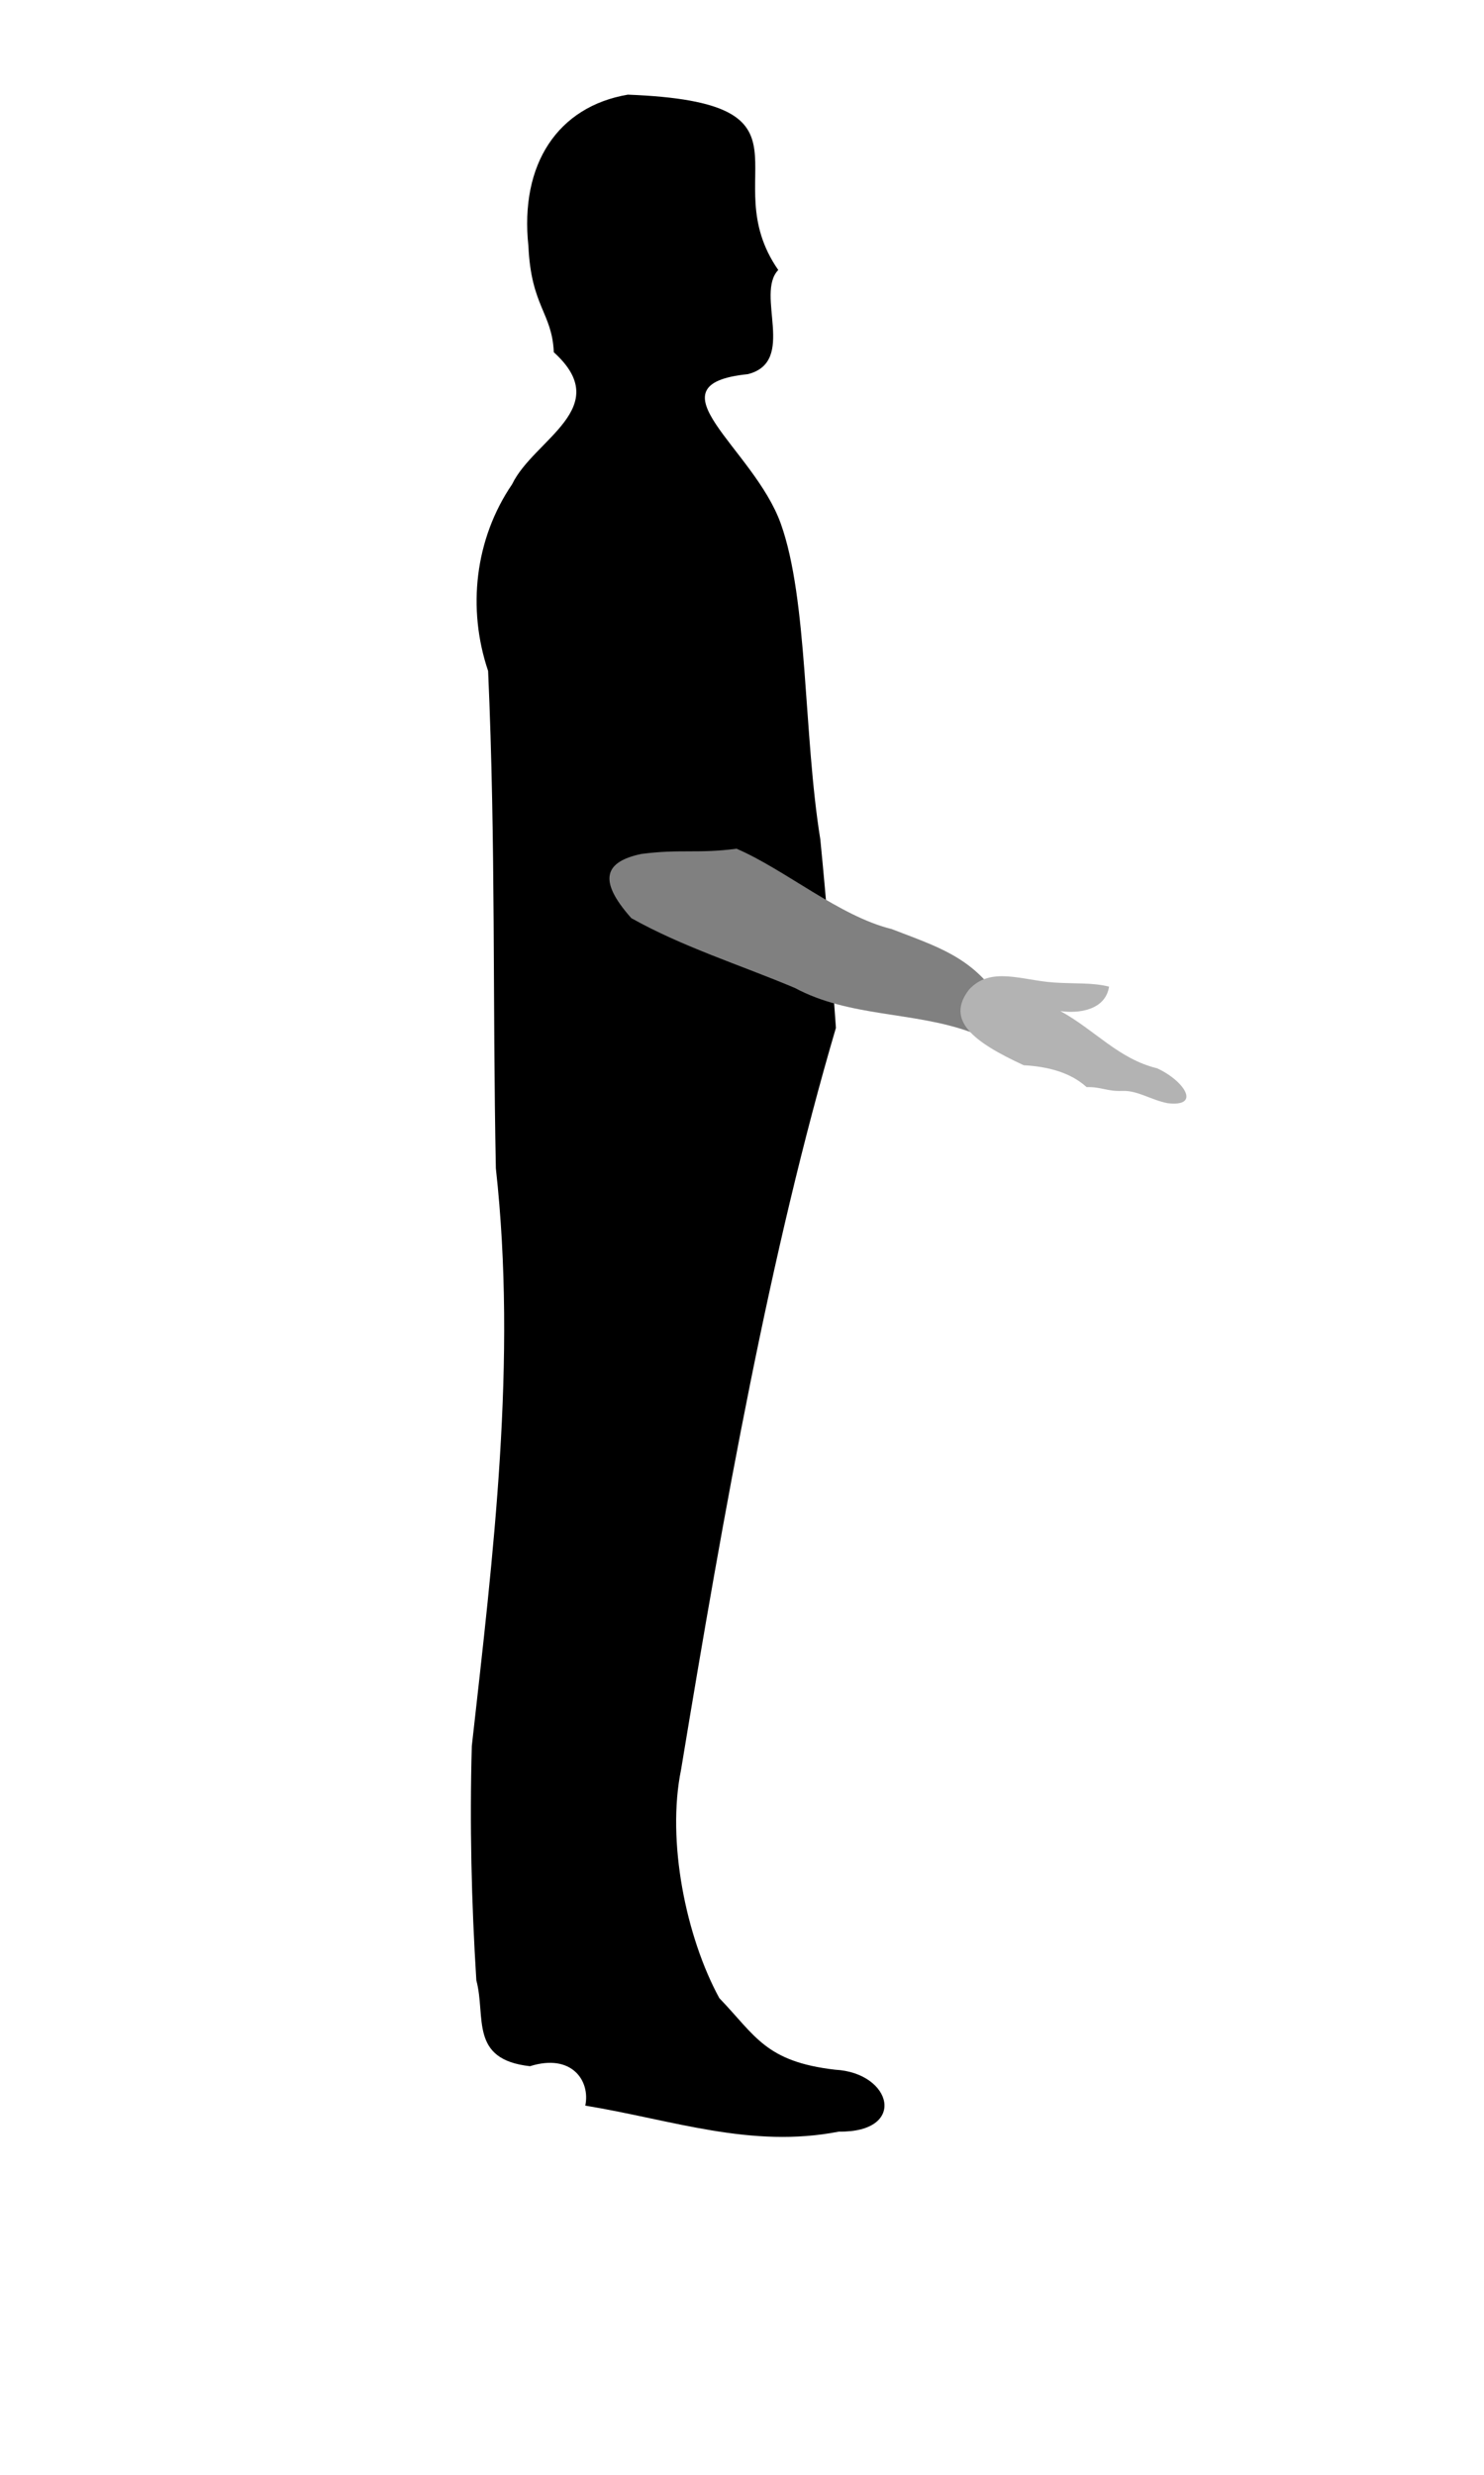 <?xml version="1.0" encoding="UTF-8" standalone="no"?>
<!-- Created with Inkscape (http://www.inkscape.org/) -->

<svg
   xmlns:dc="http://purl.org/dc/elements/1.1/"
   xmlns:cc="http://creativecommons.org/ns#"
   xmlns:rdf="http://www.w3.org/1999/02/22-rdf-syntax-ns#"
   xmlns:svg="http://www.w3.org/2000/svg"
   xmlns="http://www.w3.org/2000/svg"
   xmlns:sodipodi="http://sodipodi.sourceforge.net/DTD/sodipodi-0.dtd"
   xmlns:inkscape="http://www.inkscape.org/namespaces/inkscape"
   width="120mm"
   height="200mm"
   id="Side Get"
   version="1.1"
   inkscape:version="0.48.1 r9760"
   sodipodi:docname="sideGet.svg">
  <defs
     id="defs3162" />
  <sodipodi:namedview
     id="base"
     pagecolor="#ffffff"
     bordercolor="#666666"
     borderopacity="1.0"
     inkscape:pageopacity="0.0"
     inkscape:pageshadow="2"
     inkscape:zoom="0.7"
     inkscape:cx="374.16635"
     inkscape:cy="266.13529"
     inkscape:document-units="px"
     inkscape:current-layer="Side Get"
     showgrid="false"
     inkscape:window-width="1280"
     inkscape:window-height="776"
     inkscape:window-x="0"
     inkscape:window-y="24"
     inkscape:window-maximized="1" />
  <g
     inkscape:label="Calque 1"
     inkscape:groupmode="layer"
     id="layer1" />
  <path
     d="m 169.256,107.598 c 18.787,16.961 -6.171,26.612 -12.742,40.312 -11.408,16.735 -13.77,38.002 -7.336,57.039 2.372,53.47 1.343,100.552 2.366,151.9 6.524,58.846 -0.804,117.977 -7.348,176.451 -0.675,23.842 -0.113,47.853 1.384,71.579 2.992,11.162 -2.228,24.186 16.398,26.223 12.742,-4.005 18.491,4.454 16.9,12.037 26.749,4.401 50.63,13.18 77.512,7.942 20.972,0.3 16.329,-17.984 -1.161,-18.909 -21.285,-2.466 -24.295,-10.328 -35.399,-21.879 -10.191,-18.68 -16.144,-47.993 -11.686,-69.739 13.2,-79.917 27.192,-158.191 47.331,-226.606 -1.343,-19.211 -2.872,-38.372 -4.77,-57.572 -5.177,-31.995 -3.745,-73.155 -12.075,-96.421 -8.329,-23.266 -41.192,-42.487 -10.068,-45.672 15.039,-3.808 2.191,-24.427 9.29,-31.817 -20.008,-28.804 15.85,-51.167 -45.97,-53.555 -21.274,3.618 -33.087,21.066 -30.388,46.275 0.842,18.474 7.24,20.281 7.762,32.413 z"
     id="path3014-1-0-3"
     inkscape:connector-curvature="0"
     sodipodi:nodetypes="ccccccccccccccczcccc" />
  <path
     style="fill:#808080;fill-opacity:1;stroke:none"
     d="m 296.539,315.209 c -17.434,-6.298 -36.918,-4.479 -53.626,-13.451 -16.705,-7.036 -34.375,-12.563 -49.972,-21.322 -10.54,-11.84 -7.922,-17.278 3.047,-19.604 12.016,-1.565 17.108,-0.035 29.124,-1.598 14.806,6.358 31.431,20.627 47.404,24.539 13.77,5.315 24.448,8.493 32.808,21.149 -3.425,10.905 -4.378,10.104 -8.786,10.286 z"
     id="rect3975-1-0-1-0-9"
     inkscape:connector-curvature="0"
     sodipodi:nodetypes="ccccccccc" />
  <path
     sodipodi:nodetypes="cccccccccc"
     inkscape:connector-curvature="0"
     id="rect5157-1-5-9-2"
     d="m 296.138,302.286 c 6.612,-7.248 16.144,-2.838 26.034,-2.184 6.119,0.416 11.819,-0.029 16.781,1.264 -1.102,7.149 -9.265,8.295 -14.883,7.454 10.557,5.776 17.792,14.63 29.565,17.483 8.394,3.855 13.561,11.925 3.153,10.646 -5.151,-1.03 -9.155,-3.93 -13.773,-3.737 -4.848,0.186 -6.262,-1.256 -10.928,-1.168 -4.861,-4.399 -11.608,-6.262 -19.211,-6.674 -15.466,-7.132 -23.938,-13.754 -16.737,-23.084 z"
     style="fill:#b3b3b3;fill-opacity:1;stroke:none" />
</svg>
